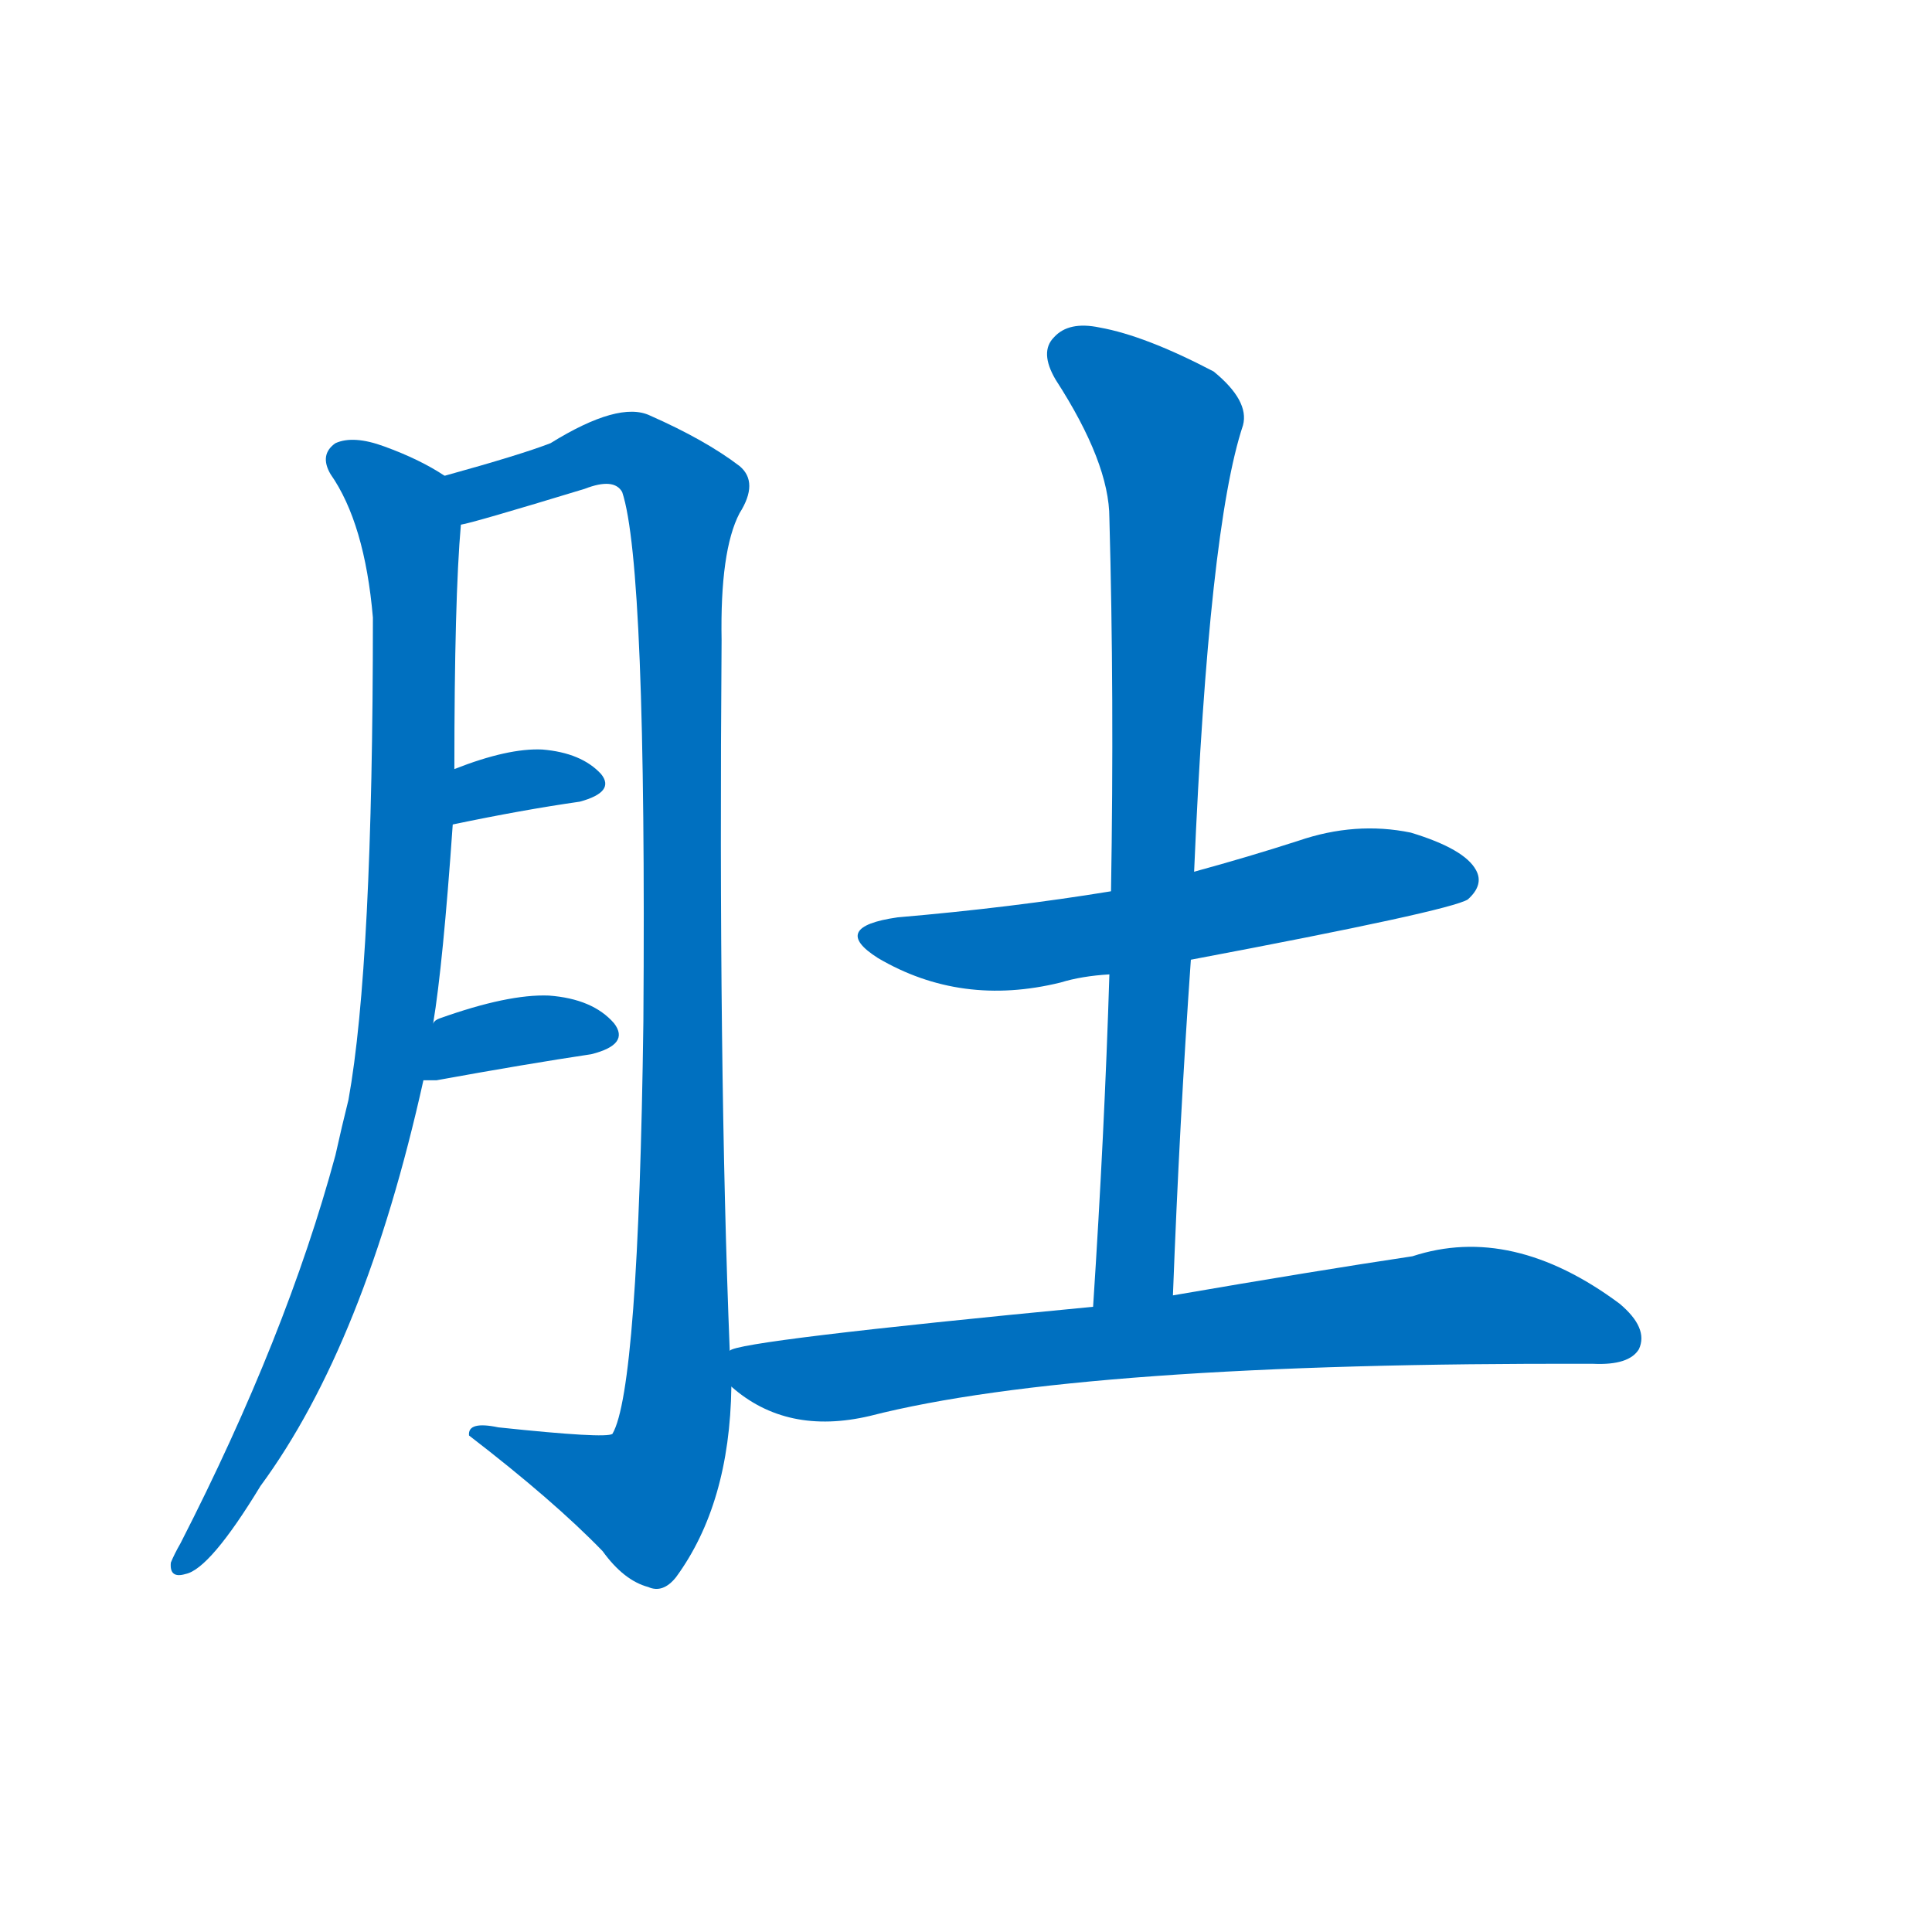 <svg width='83' height='83' >
                                <g transform="translate(3, 70) scale(0.07, -0.07)">
                                    <!-- 先将完整的字以灰色字体绘制完成，层级位于下面 -->
                                                                        <path d="M 230 708 Q 215 718 193 726 Q 174 733 163 728 Q 153 721 160 709 Q 181 679 186 621 Q 186 408 171 325 Q 167 309 163 291 Q 133 180 68 53 Q 64 46 62 41 Q 61 31 71 34 Q 86 37 117 88 Q 181 175 217 337 L 223 372 Q 229 408 235 494 L 236 528 Q 236 633 240 678 C 242 702 242 702 230 708 Z" style="fill: #0070C0;"></path>
                                                                        <path d="M 405 171 Q 398 345 400 607 Q 399 662 411 685 Q 423 704 411 714 Q 390 730 356 745 Q 337 754 295 728 Q 277 721 230 708 C 201 700 211 670 240 678 Q 247 679 316 700 Q 334 707 339 698 Q 354 653 352 373 Q 349 147 333 120 Q 329 117 263 124 Q 244 128 245 119 Q 297 79 327 48 Q 340 30 355 26 Q 364 22 372 32 Q 405 77 406 149 L 405 171 Z" style="fill: #0070C0;"></path>
                                                                        <path d="M 235 494 Q 278 503 313 508 Q 335 514 326 525 Q 314 538 290 540 Q 269 541 236 528 C 208 517 206 488 235 494 Z" style="fill: #0070C0;"></path>
                                                                        <path d="M 217 337 Q 220 337 225 337 Q 280 347 320 353 Q 344 359 334 372 Q 321 387 294 389 Q 269 390 227 375 Q 224 374 223 372 C 200 353 187 337 217 337 Z" style="fill: #0070C0;"></path>
                                                                        <path d="M 688 411 Q 847 441 858 448 Q 868 457 863 466 Q 856 479 823 489 Q 789 496 754 484 Q 723 474 690 465 L 639 453 Q 578 443 508 437 Q 466 431 496 412 Q 547 382 608 397 Q 621 401 638 402 L 688 411 Z" style="fill: #0070C0;"></path>
                                                                        <path d="M 677 205 Q 681 311 688 411 L 690 465 Q 699 676 720 739 Q 724 754 702 772 Q 660 794 632 799 Q 613 803 604 793 Q 595 784 605 767 Q 638 716 638 682 Q 641 573 639 453 L 638 402 Q 635 305 628 198 C 626 168 676 175 677 205 Z" style="fill: #0070C0;"></path>
                                                                        <path d="M 628 198 Q 409 177 405 171 C 383 166 383 166 406 149 Q 440 119 491 131 Q 620 164 935 163 Q 957 162 963 172 Q 969 185 951 200 Q 885 249 824 229 Q 764 220 677 205 L 628 198 Z" style="fill: #0070C0;"></path>
                                    
                                    
                                                                                                                                                                                                                                                                                                                                                                                                                                                                                                                                                                                                                                </g>
                            </svg>